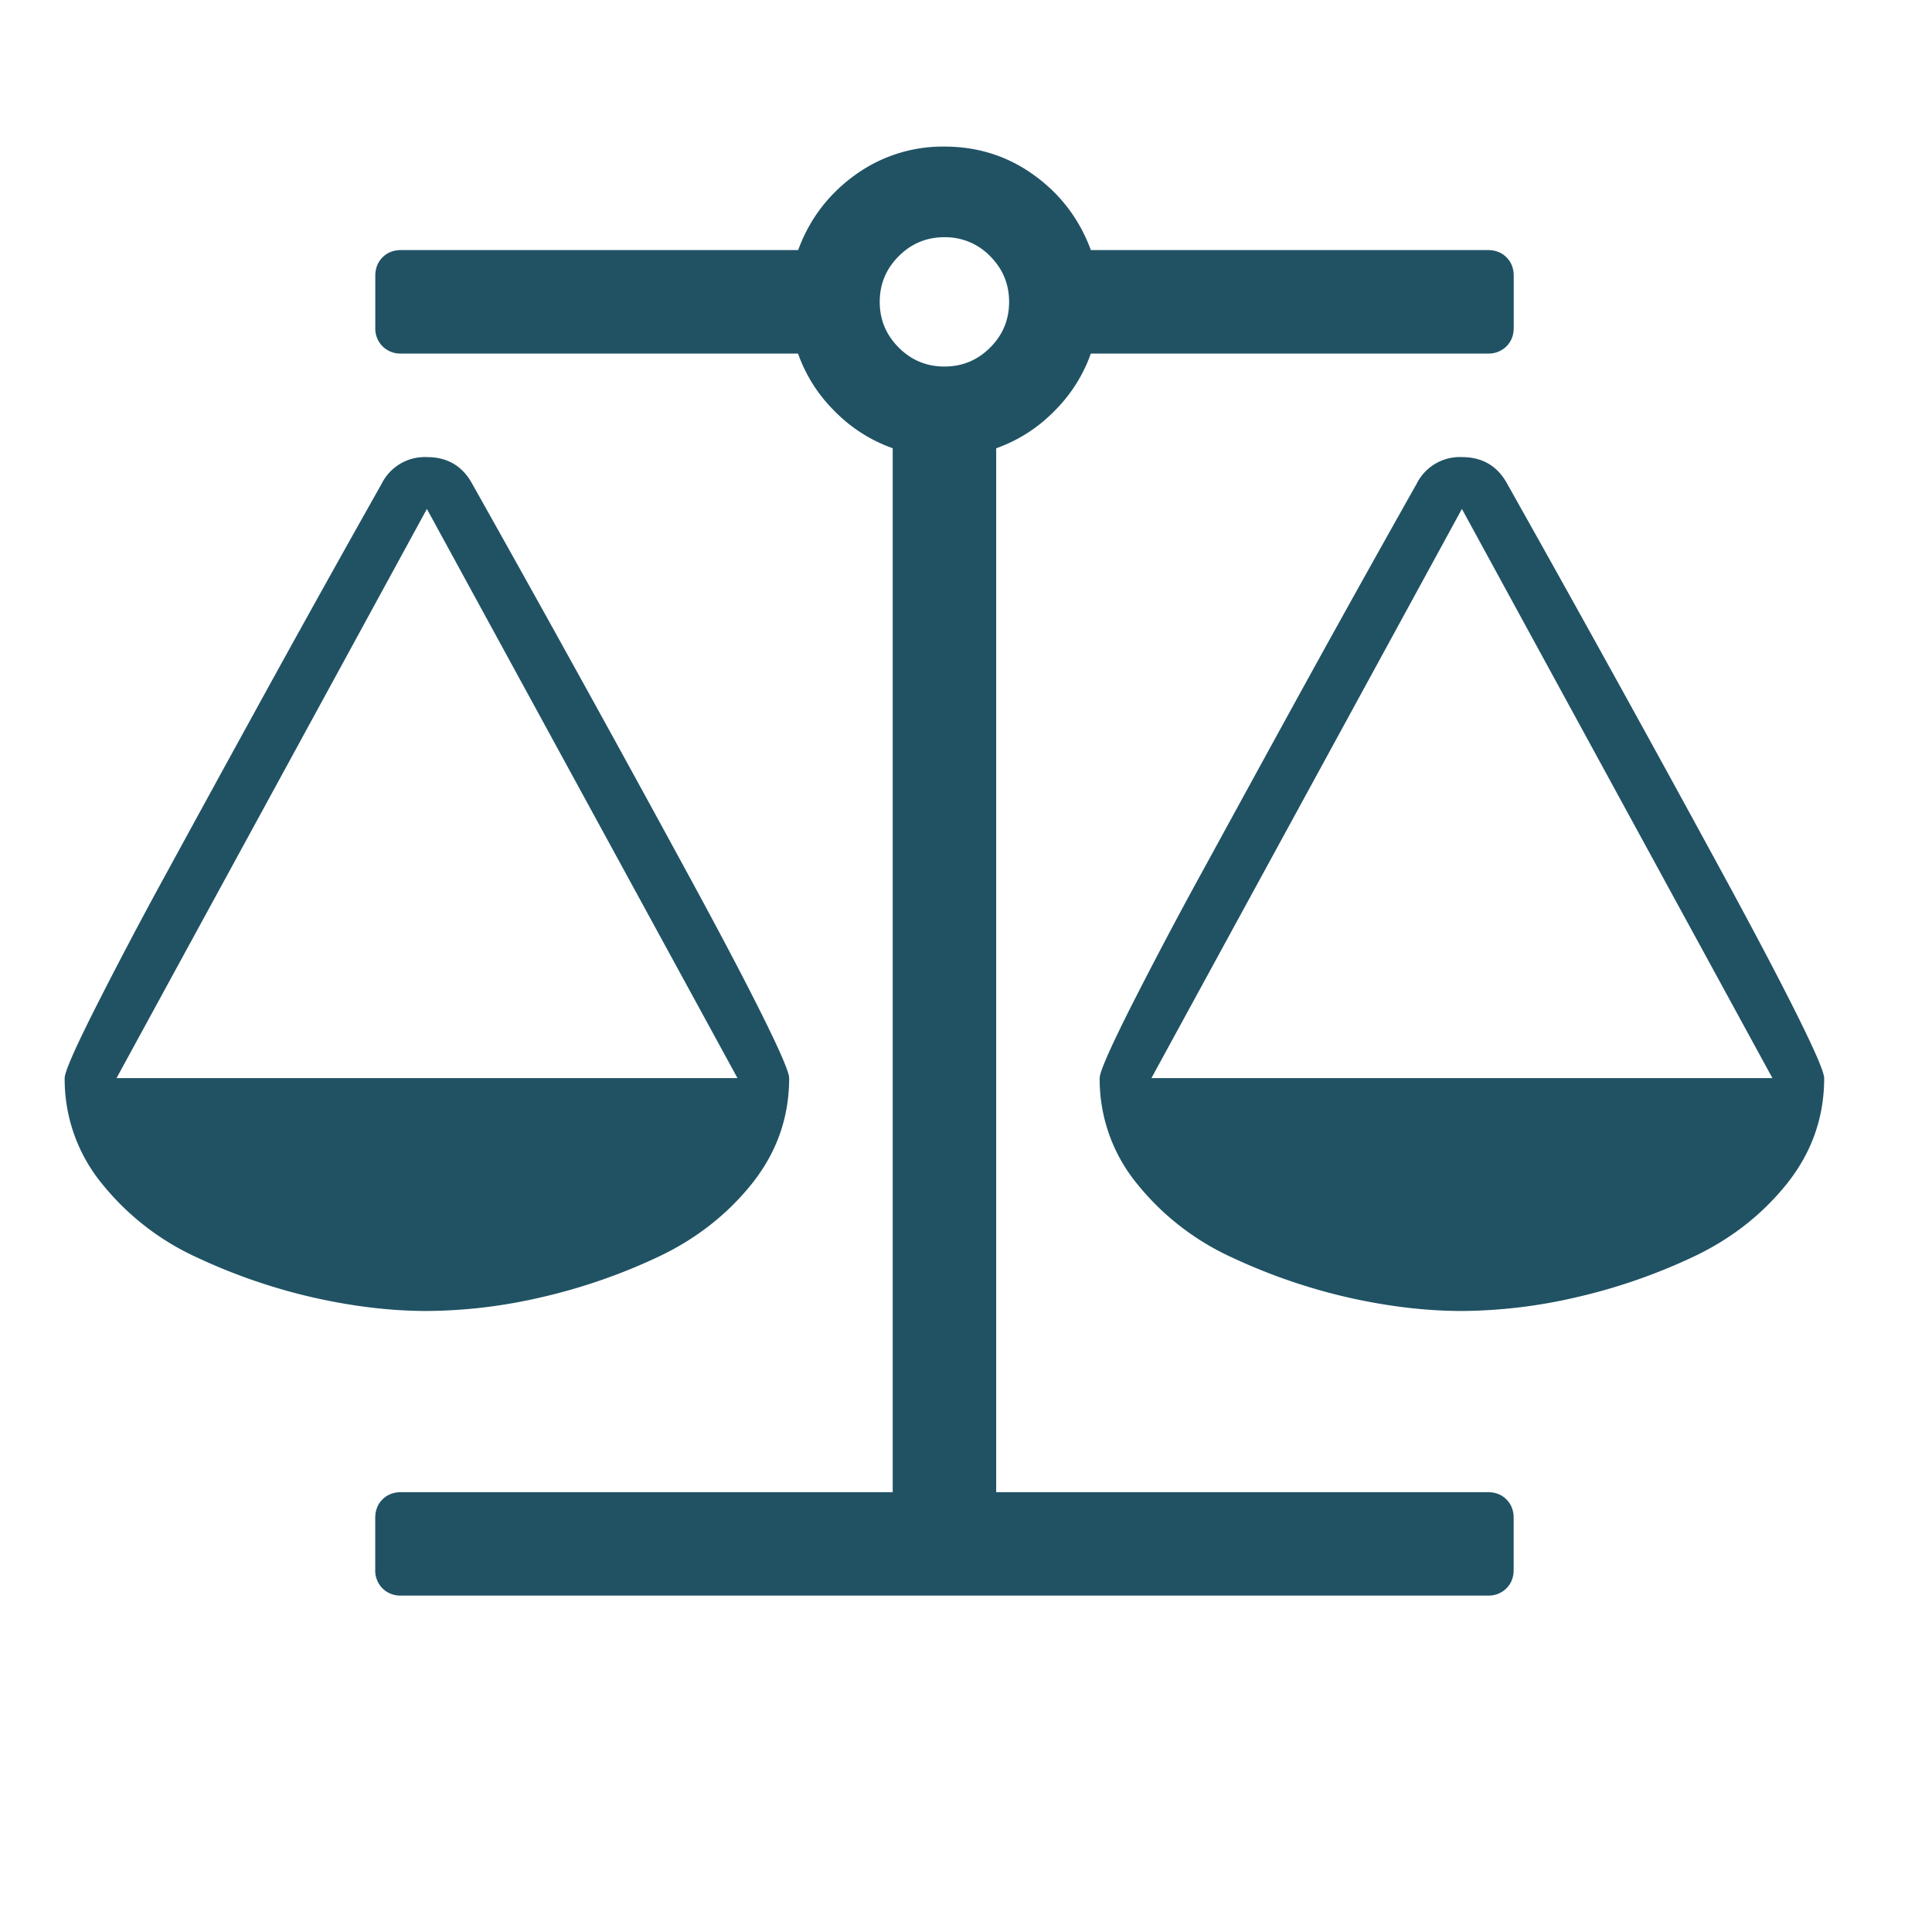 <svg xmlns="http://www.w3.org/2000/svg" width="32" height="32" viewBox="0 0 32 32">
    <path fill="#205264" fill-rule="evenodd" d="M24.214 8.429l-5.143 9.428h10.286L24.214 8.43zm-17.143 0L1.93 17.857h10.285L7.071 8.43zm10.996-2.572a2.52 2.52 0 0 1-.61.958 2.52 2.52 0 0 1-.957.61v17.29h8.143c.125 0 .228.04.308.12.08.08.12.183.12.308V26c0 .125-.04.228-.12.308a.417.417 0 0 1-.308.12h-18a.417.417 0 0 1-.308-.12.417.417 0 0 1-.12-.308v-.857c0-.125.04-.228.12-.308.08-.08.183-.12.308-.12h8.143V7.424a2.52 2.52 0 0 1-.958-.61 2.52 2.52 0 0 1-.61-.958H6.644a.417.417 0 0 1-.308-.12.417.417 0 0 1-.12-.308V4.57c0-.125.04-.227.12-.308.08-.08.183-.12.308-.12h6.576c.187-.51.5-.922.937-1.239a2.47 2.47 0 0 1 1.487-.475c.553 0 1.049.158 1.486.475.438.317.75.73.938 1.239h6.576c.125 0 .228.04.308.12.08.08.12.183.12.308v.858c0 .125-.04.227-.12.308a.417.417 0 0 1-.308.12h-6.576zm-2.424.214c.295 0 .547-.104.757-.314.21-.21.314-.462.314-.757s-.105-.547-.314-.757a1.032 1.032 0 0 0-.757-.314c-.295 0-.547.104-.757.314-.21.21-.315.462-.315.757s.105.547.315.757c.21.21.462.314.757.314zm14.571 11.786c0 .652-.207 1.237-.622 1.755-.416.517-.94.924-1.574 1.218a9.541 9.541 0 0 1-1.935.663 8.539 8.539 0 0 1-1.869.221c-.589 0-1.212-.073-1.868-.22a9.541 9.541 0 0 1-1.935-.664 4.312 4.312 0 0 1-1.574-1.218 2.731 2.731 0 0 1-.623-1.755c0-.098.157-.46.469-1.085a76.48 76.48 0 0 1 1.232-2.337c.51-.933.987-1.806 1.433-2.618a380.189 380.189 0 0 1 2.116-3.804.798.798 0 0 1 .75-.442c.34 0 .59.148.75.442a513.76 513.76 0 0 1 3.55 6.422c.508.933.919 1.712 1.232 2.337.312.625.468.987.468 1.085zm-17.143 0c0 .652-.207 1.237-.622 1.755-.416.517-.94.924-1.574 1.218a9.541 9.541 0 0 1-1.935.663 8.539 8.539 0 0 1-1.869.221c-.589 0-1.212-.073-1.868-.22a9.541 9.541 0 0 1-1.935-.664 4.312 4.312 0 0 1-1.574-1.218 2.731 2.731 0 0 1-.623-1.755c0-.098.157-.46.47-1.085a76.48 76.48 0 0 1 1.231-2.337 974.2 974.2 0 0 1 1.433-2.618 380.188 380.188 0 0 1 2.116-3.804.798.798 0 0 1 .75-.442c.34 0 .59.148.75.442a513.782 513.782 0 0 1 3.55 6.422c.508.933.92 1.712 1.232 2.337.312.625.468.987.468 1.085z"/>
</svg>
